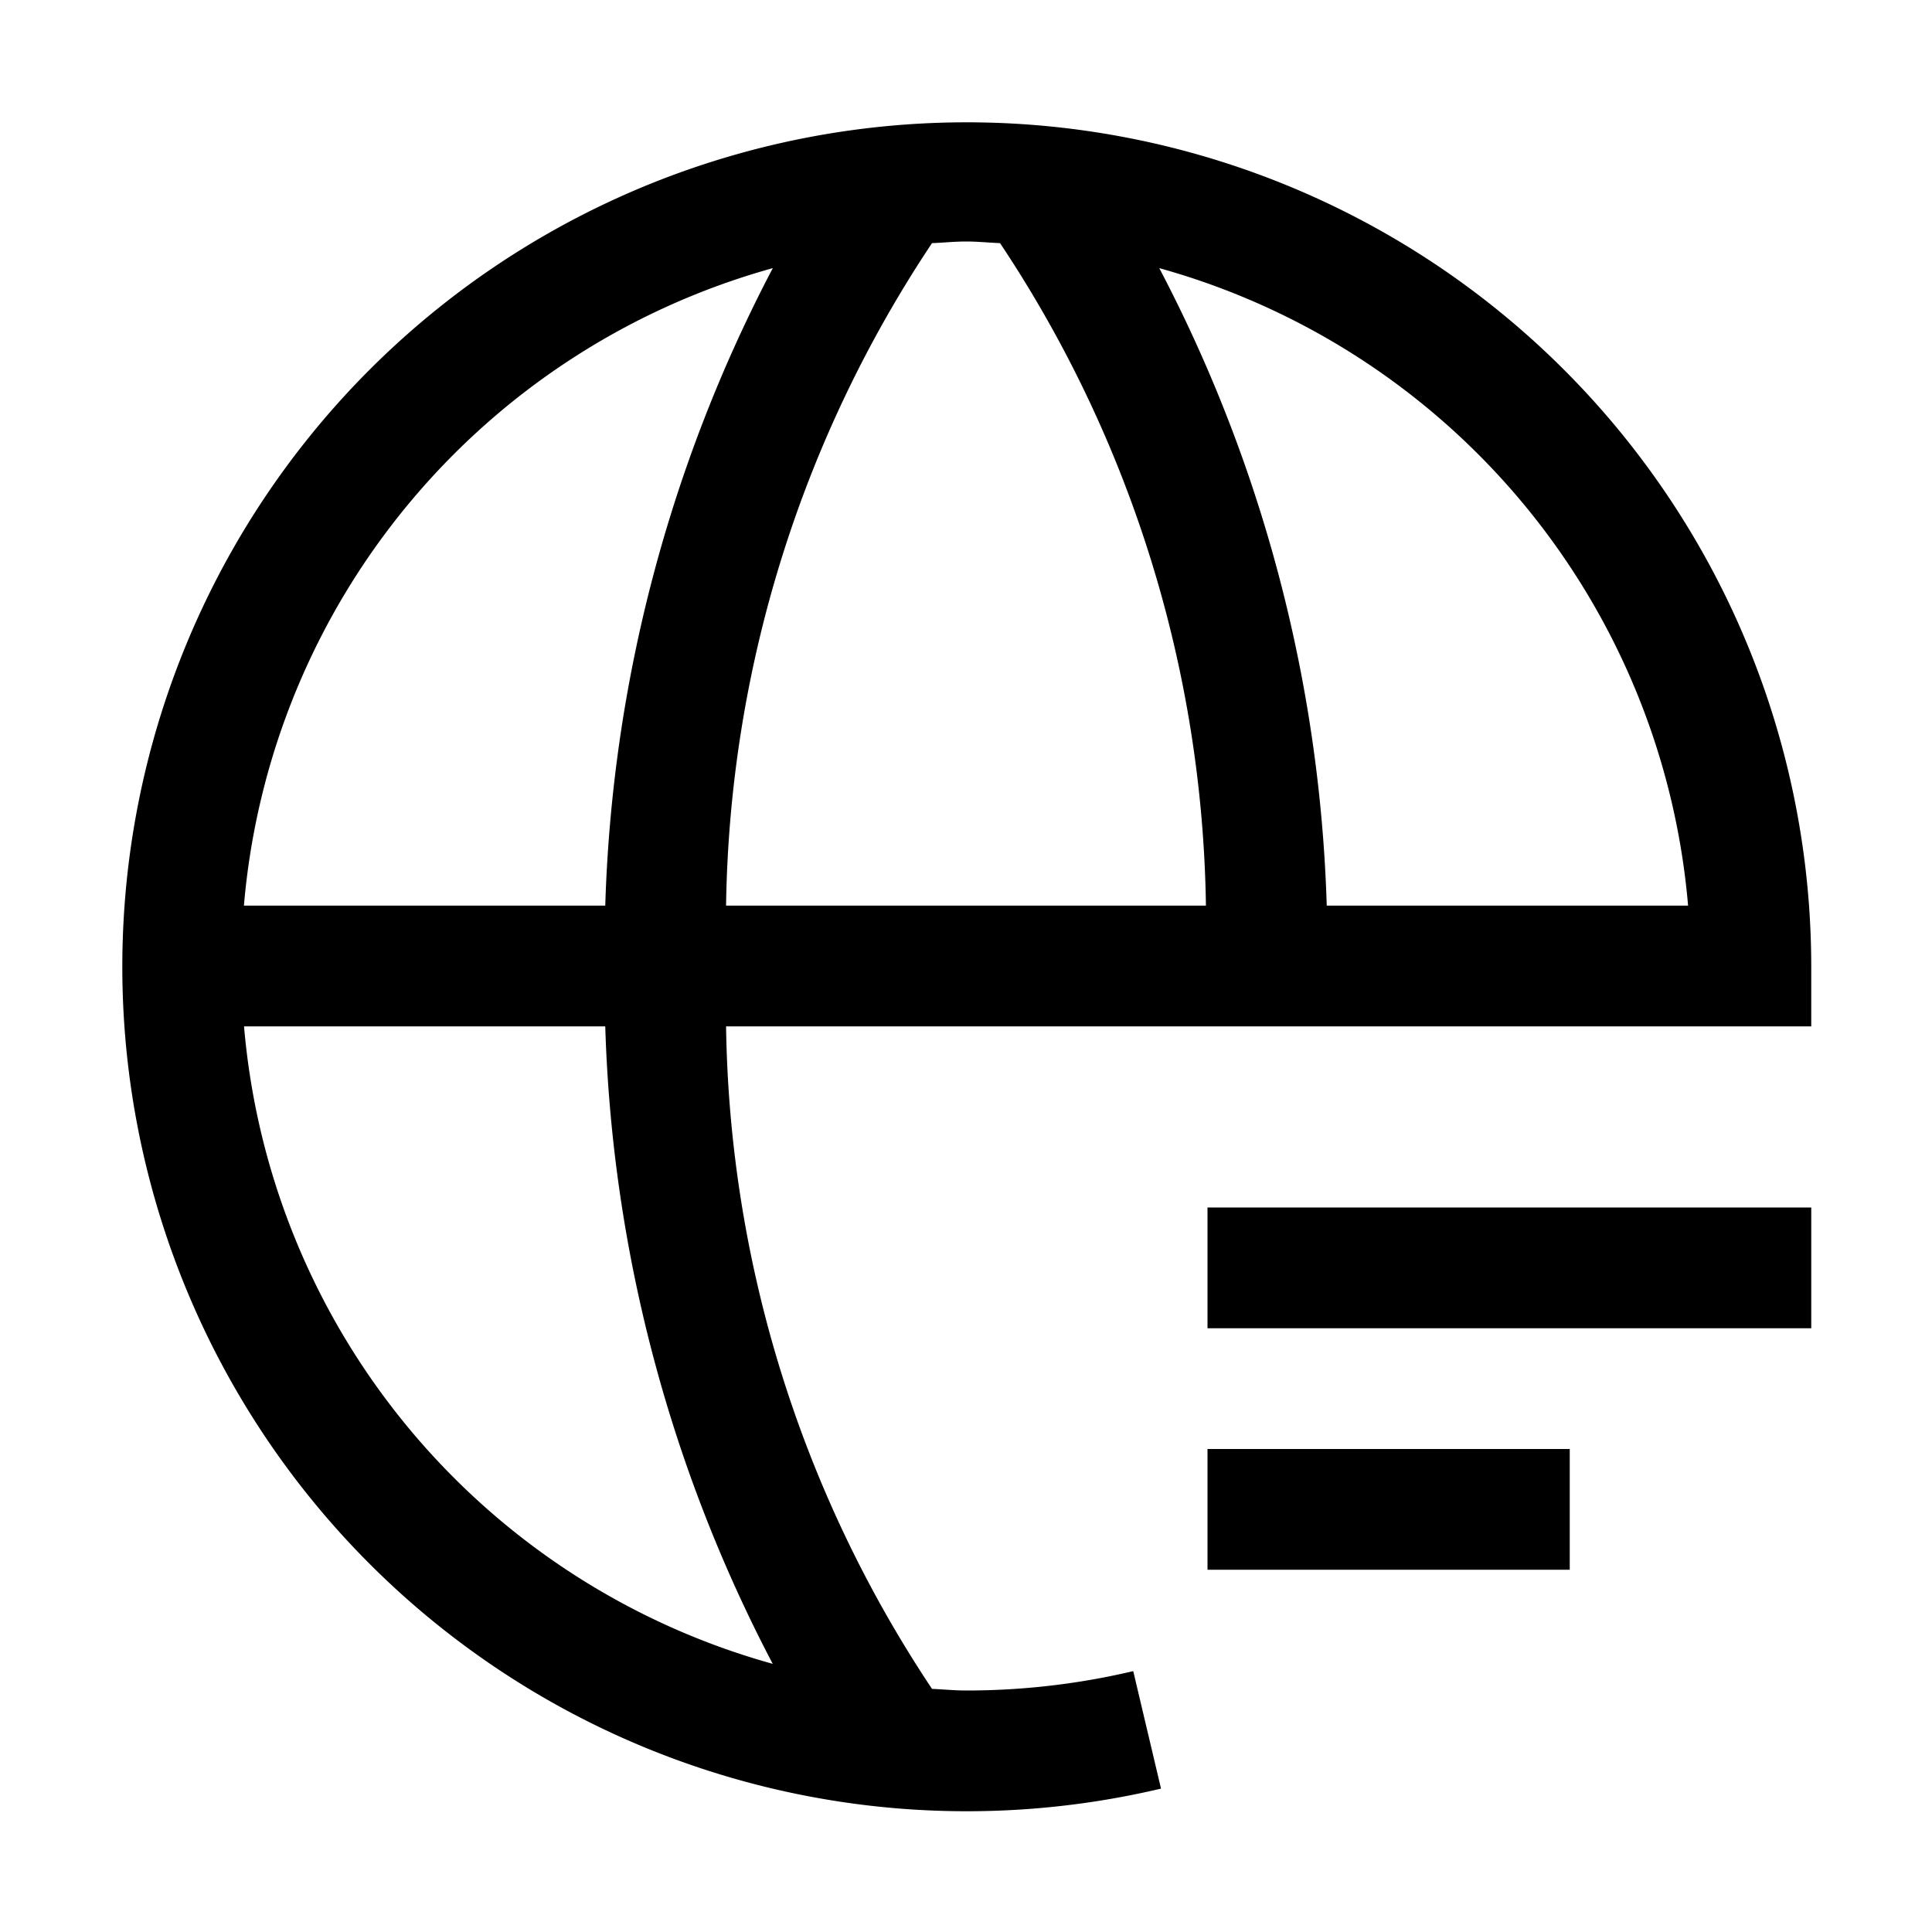 <svg xmlns="http://www.w3.org/2000/svg" viewBox="0 0 32 32"><path fill="currentColor" d="M20 20h10v2H20zm0 4h6v2h-6z"/><path fill="currentColor" d="M30 17v-1a13.987 13.987 0 1 0-10.77 13.625l-.46-1.946A12 12 0 0 1 16 28c-.19 0-.375-.019-.563-.027A20.3 20.3 0 0 1 12.026 17zm-2.042-2h-5.983a24.3 24.3 0 0 0-2.774-10.559A12.02 12.02 0 0 1 27.96 15zM16.564 4.027A20.3 20.3 0 0 1 19.974 15h-7.948a20.3 20.3 0 0 1 3.411-10.973C15.625 4.02 15.81 4 16 4s.375.019.563.027zm-3.764.414A24.3 24.3 0 0 0 10.025 15H4.04A12.02 12.02 0 0 1 12.8 4.441m0 23.118A12.02 12.02 0 0 1 4.042 17h5.983a24.3 24.3 0 0 0 2.774 10.559z"/></svg>